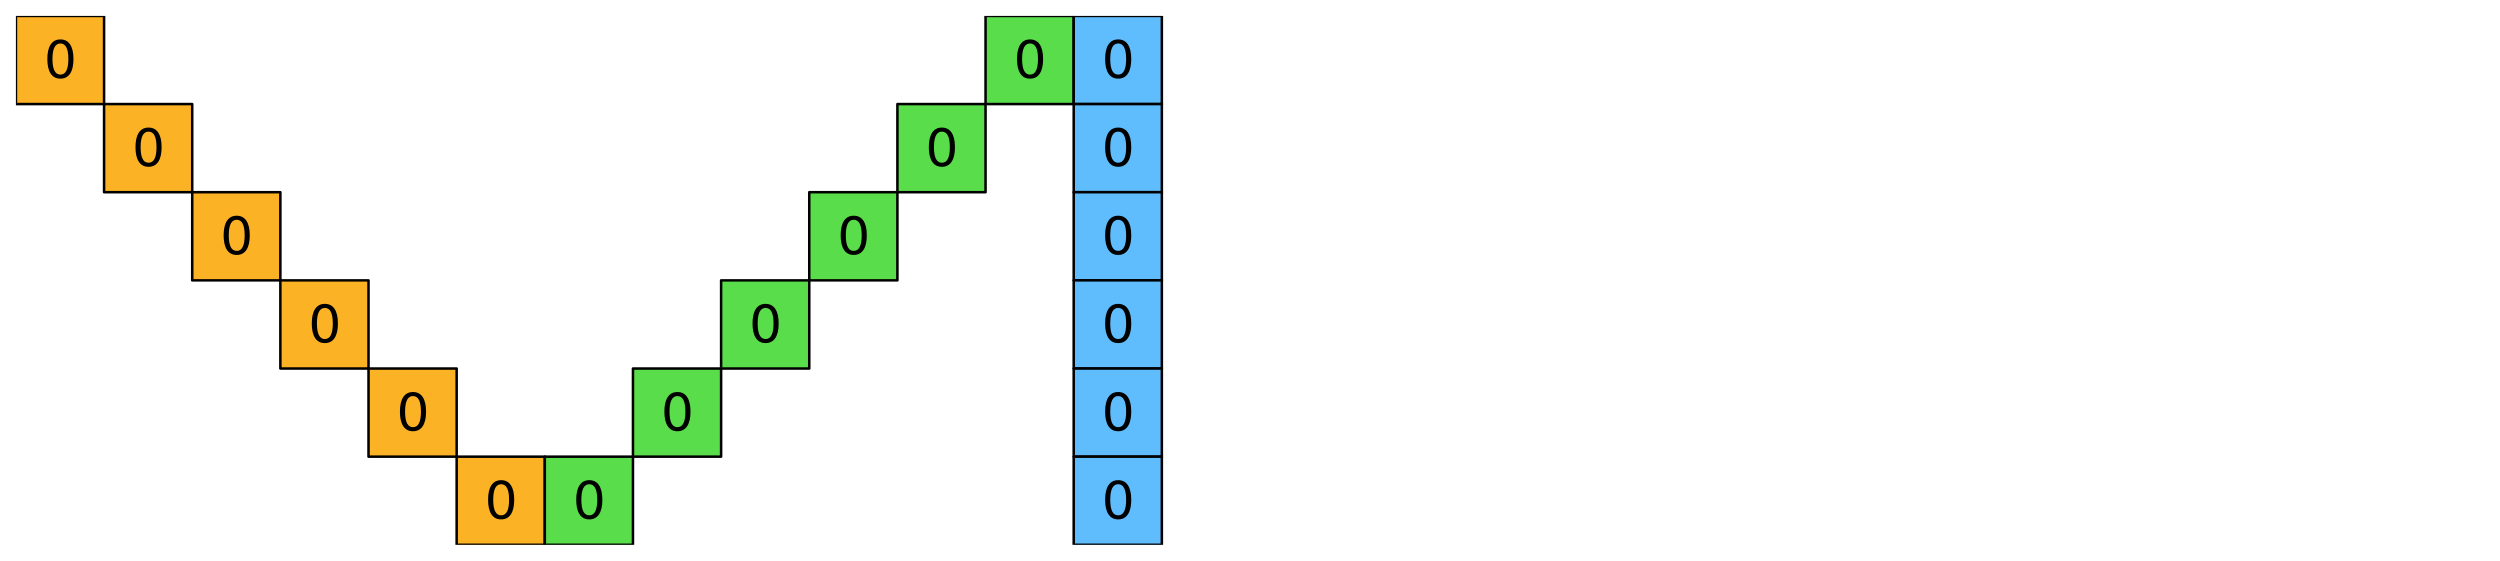 <?xml version="1.0" encoding="utf-8" standalone="no"?>
<!DOCTYPE svg PUBLIC "-//W3C//DTD SVG 1.1//EN"
  "http://www.w3.org/Graphics/SVG/1.1/DTD/svg11.dtd">
<svg xmlns:xlink="http://www.w3.org/1999/xlink" width="1130.4pt" height="253.543pt" viewBox="0 0 1130.4 253.543" xmlns="http://www.w3.org/2000/svg" version="1.1">
 <defs>
  <style type="text/css">*{stroke-linejoin: round; stroke-linecap: butt}</style>
 </defs>
 <g id="figure_1">
  <g id="patch_1">
   <path d="M 0 253.543 
L 1130.4 253.543 
L 1130.4 0 
L 0 0 
z
" style="fill: #ffffff"/>
  </g>
  <g id="axes_1">
   <g id="PatchCollection_1">
    <path d="M 7.2 47.057 
L 47.057 47.057 
L 47.057 7.2 
L 7.2 7.2 
z
" clip-path="url(#p543833e32b)" style="fill: #fcb225; stroke: #000000; stroke-width: 1.143"/>
    <path d="M 445.629 47.057 
L 485.486 47.057 
L 485.486 7.2 
L 445.629 7.2 
z
" clip-path="url(#p543833e32b)" style="fill: #5add4a; stroke: #000000; stroke-width: 1.143"/>
    <path d="M 485.486 47.057 
L 525.343 47.057 
L 525.343 7.2 
L 485.486 7.2 
z
" clip-path="url(#p543833e32b)" style="fill: #60bdfd; stroke: #000000; stroke-width: 1.143"/>
    <path d="M 47.057 86.914 
L 86.914 86.914 
L 86.914 47.057 
L 47.057 47.057 
z
" clip-path="url(#p543833e32b)" style="fill: #fcb225; stroke: #000000; stroke-width: 1.143"/>
    <path d="M 405.771 86.914 
L 445.629 86.914 
L 445.629 47.057 
L 405.771 47.057 
z
" clip-path="url(#p543833e32b)" style="fill: #5add4a; stroke: #000000; stroke-width: 1.143"/>
    <path d="M 485.486 86.914 
L 525.343 86.914 
L 525.343 47.057 
L 485.486 47.057 
z
" clip-path="url(#p543833e32b)" style="fill: #60bdfd; stroke: #000000; stroke-width: 1.143"/>
    <path d="M 86.914 126.771 
L 126.771 126.771 
L 126.771 86.914 
L 86.914 86.914 
z
" clip-path="url(#p543833e32b)" style="fill: #fcb225; stroke: #000000; stroke-width: 1.143"/>
    <path d="M 365.914 126.771 
L 405.771 126.771 
L 405.771 86.914 
L 365.914 86.914 
z
" clip-path="url(#p543833e32b)" style="fill: #5add4a; stroke: #000000; stroke-width: 1.143"/>
    <path d="M 485.486 126.771 
L 525.343 126.771 
L 525.343 86.914 
L 485.486 86.914 
z
" clip-path="url(#p543833e32b)" style="fill: #60bdfd; stroke: #000000; stroke-width: 1.143"/>
    <path d="M 126.771 166.629 
L 166.629 166.629 
L 166.629 126.771 
L 126.771 126.771 
z
" clip-path="url(#p543833e32b)" style="fill: #fcb225; stroke: #000000; stroke-width: 1.143"/>
    <path d="M 326.057 166.629 
L 365.914 166.629 
L 365.914 126.771 
L 326.057 126.771 
z
" clip-path="url(#p543833e32b)" style="fill: #5add4a; stroke: #000000; stroke-width: 1.143"/>
    <path d="M 485.486 166.629 
L 525.343 166.629 
L 525.343 126.771 
L 485.486 126.771 
z
" clip-path="url(#p543833e32b)" style="fill: #60bdfd; stroke: #000000; stroke-width: 1.143"/>
    <path d="M 166.629 206.486 
L 206.486 206.486 
L 206.486 166.629 
L 166.629 166.629 
z
" clip-path="url(#p543833e32b)" style="fill: #fcb225; stroke: #000000; stroke-width: 1.143"/>
    <path d="M 286.2 206.486 
L 326.057 206.486 
L 326.057 166.629 
L 286.2 166.629 
z
" clip-path="url(#p543833e32b)" style="fill: #5add4a; stroke: #000000; stroke-width: 1.143"/>
    <path d="M 485.486 206.486 
L 525.343 206.486 
L 525.343 166.629 
L 485.486 166.629 
z
" clip-path="url(#p543833e32b)" style="fill: #60bdfd; stroke: #000000; stroke-width: 1.143"/>
    <path d="M 206.486 246.343 
L 246.343 246.343 
L 246.343 206.486 
L 206.486 206.486 
z
" clip-path="url(#p543833e32b)" style="fill: #fcb225; stroke: #000000; stroke-width: 1.143"/>
    <path d="M 246.343 246.343 
L 286.2 246.343 
L 286.2 206.486 
L 246.343 206.486 
z
" clip-path="url(#p543833e32b)" style="fill: #5add4a; stroke: #000000; stroke-width: 1.143"/>
    <path d="M 485.486 246.343 
L 525.343 246.343 
L 525.343 206.486 
L 485.486 206.486 
z
" clip-path="url(#p543833e32b)" style="fill: #60bdfd; stroke: #000000; stroke-width: 1.143"/>
   </g>
   <g id="text_1">
    <!-- 0 -->
    <g transform="translate(19.857 35.229) scale(0.229 -0.229)">
     <defs>
      <path id="DejaVuSans-30" d="M 2034 4250 
Q 1547 4250 1301 3770 
Q 1056 3291 1056 2328 
Q 1056 1369 1301 889 
Q 1547 409 2034 409 
Q 2525 409 2770 889 
Q 3016 1369 3016 2328 
Q 3016 3291 2770 3770 
Q 2525 4250 2034 4250 
z
M 2034 4750 
Q 2819 4750 3233 4129 
Q 3647 3509 3647 2328 
Q 3647 1150 3233 529 
Q 2819 -91 2034 -91 
Q 1250 -91 836 529 
Q 422 1150 422 2328 
Q 422 3509 836 4129 
Q 1250 4750 2034 4750 
z
" transform="scale(0.016)"/>
     </defs>
     <use xlink:href="#DejaVuSans-30"/>
    </g>
   </g>
   <g id="text_2">
    <!-- 0 -->
    <g transform="translate(458.286 35.229) scale(0.229 -0.229)">
     <use xlink:href="#DejaVuSans-30"/>
    </g>
   </g>
   <g id="text_3">
    <!-- 0 -->
    <g transform="translate(498.143 35.229) scale(0.229 -0.229)">
     <use xlink:href="#DejaVuSans-30"/>
    </g>
   </g>
   <g id="text_4">
    <!-- 0 -->
    <g transform="translate(59.714 75.086) scale(0.229 -0.229)">
     <use xlink:href="#DejaVuSans-30"/>
    </g>
   </g>
   <g id="text_5">
    <!-- 0 -->
    <g transform="translate(418.429 75.086) scale(0.229 -0.229)">
     <use xlink:href="#DejaVuSans-30"/>
    </g>
   </g>
   <g id="text_6">
    <!-- 0 -->
    <g transform="translate(498.143 75.086) scale(0.229 -0.229)">
     <use xlink:href="#DejaVuSans-30"/>
    </g>
   </g>
   <g id="text_7">
    <!-- 0 -->
    <g transform="translate(99.571 114.944) scale(0.229 -0.229)">
     <use xlink:href="#DejaVuSans-30"/>
    </g>
   </g>
   <g id="text_8">
    <!-- 0 -->
    <g transform="translate(378.571 114.944) scale(0.229 -0.229)">
     <use xlink:href="#DejaVuSans-30"/>
    </g>
   </g>
   <g id="text_9">
    <!-- 0 -->
    <g transform="translate(498.143 114.944) scale(0.229 -0.229)">
     <use xlink:href="#DejaVuSans-30"/>
    </g>
   </g>
   <g id="text_10">
    <!-- 0 -->
    <g transform="translate(139.429 154.801) scale(0.229 -0.229)">
     <use xlink:href="#DejaVuSans-30"/>
    </g>
   </g>
   <g id="text_11">
    <!-- 0 -->
    <g transform="translate(338.714 154.801) scale(0.229 -0.229)">
     <use xlink:href="#DejaVuSans-30"/>
    </g>
   </g>
   <g id="text_12">
    <!-- 0 -->
    <g transform="translate(498.143 154.801) scale(0.229 -0.229)">
     <use xlink:href="#DejaVuSans-30"/>
    </g>
   </g>
   <g id="text_13">
    <!-- 0 -->
    <g transform="translate(179.286 194.658) scale(0.229 -0.229)">
     <use xlink:href="#DejaVuSans-30"/>
    </g>
   </g>
   <g id="text_14">
    <!-- 0 -->
    <g transform="translate(298.857 194.658) scale(0.229 -0.229)">
     <use xlink:href="#DejaVuSans-30"/>
    </g>
   </g>
   <g id="text_15">
    <!-- 0 -->
    <g transform="translate(498.143 194.658) scale(0.229 -0.229)">
     <use xlink:href="#DejaVuSans-30"/>
    </g>
   </g>
   <g id="text_16">
    <!-- 0 -->
    <g transform="translate(219.143 234.515) scale(0.229 -0.229)">
     <use xlink:href="#DejaVuSans-30"/>
    </g>
   </g>
   <g id="text_17">
    <!-- 0 -->
    <g transform="translate(259 234.515) scale(0.229 -0.229)">
     <use xlink:href="#DejaVuSans-30"/>
    </g>
   </g>
   <g id="text_18">
    <!-- 0 -->
    <g transform="translate(498.143 234.515) scale(0.229 -0.229)">
     <use xlink:href="#DejaVuSans-30"/>
    </g>
   </g>
  </g>
 </g>
 <defs>
  <clipPath id="p543833e32b">
   <rect x="7.2" y="7.2" width="1116" height="239.143"/>
  </clipPath>
 </defs>
</svg>

